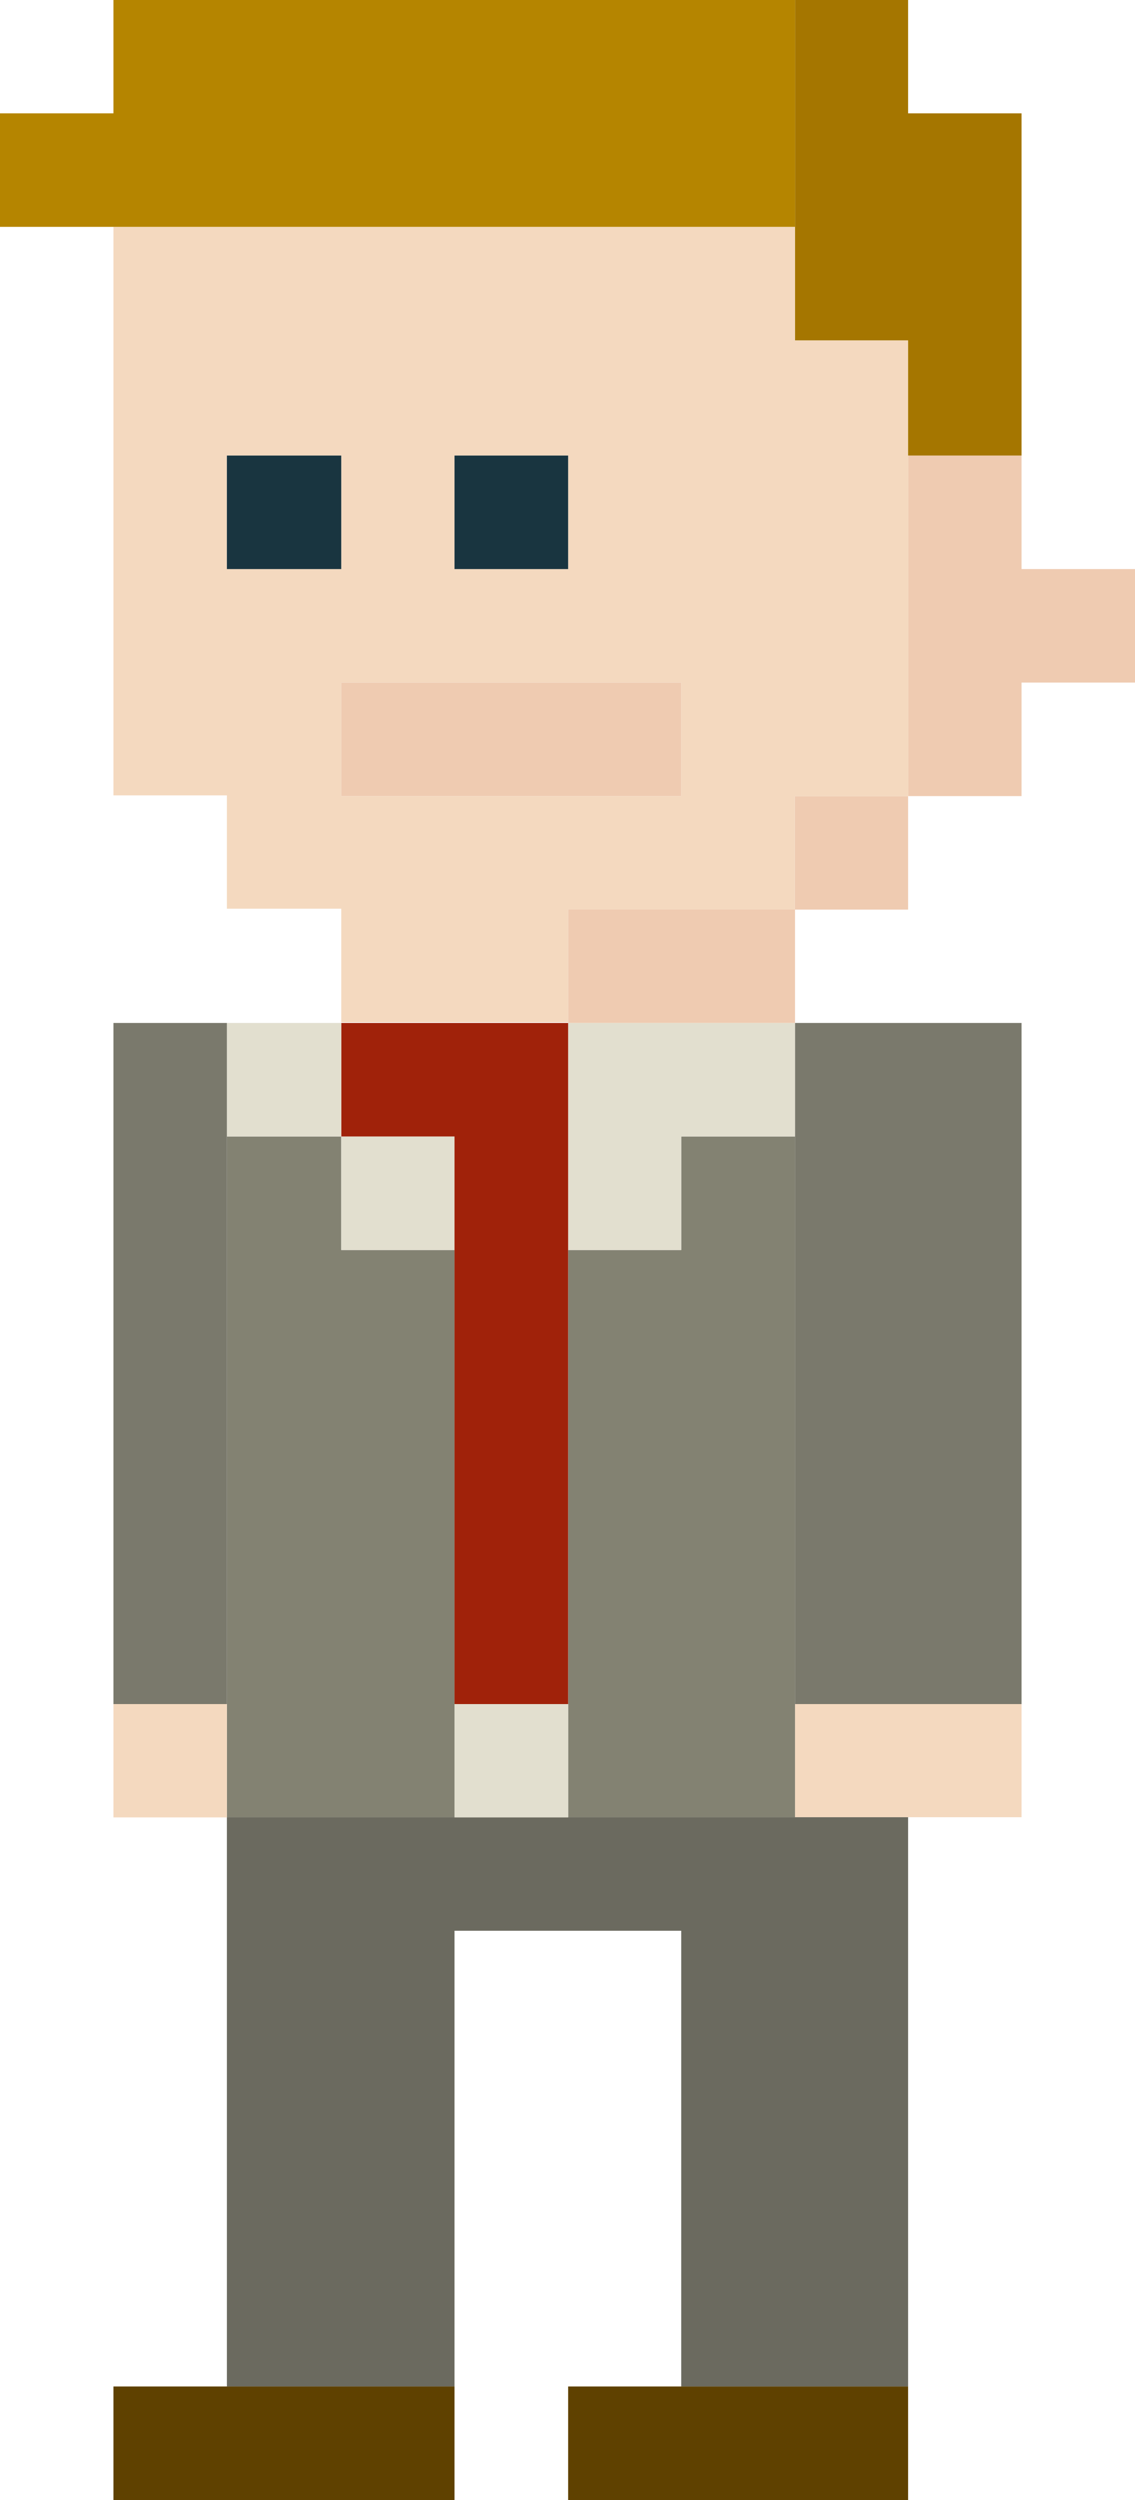<svg xmlns="http://www.w3.org/2000/svg" viewBox="0 0 61.93 136.32"><defs><style>.cls-1{fill:#efcbb1;}.cls-2{fill:#f4d9bf;}.cls-3{fill:#7a796c;}.cls-4{fill:#a57600;}.cls-5{fill:#5f4100;}.cls-6{fill:#6b6a5f;}.cls-7{fill:#838272;}.cls-8{fill:#e2dfcf;}.cls-9{fill:#193540;}.cls-10{fill:#a0220a;}.cls-11{fill:#b58500;}</style></defs><title>Ресурс 4</title><g id="Слой_2" data-name="Слой 2"><g id="Objects"><polygon class="cls-1" points="55.74 31.03 55.74 24.84 49.55 24.84 49.55 31.03 49.55 37.22 49.55 43.41 55.74 43.41 55.74 37.22 61.93 37.22 61.93 31.03 55.74 31.03"/><polygon class="cls-2" points="43.38 92.92 43.38 99.09 49.55 99.09 55.74 99.09 55.74 92.92 49.55 92.92 43.38 92.92"/><polygon class="cls-3" points="43.38 68.16 43.38 74.35 43.38 80.54 43.38 86.73 43.38 92.92 49.55 92.92 55.74 92.92 55.74 86.73 55.74 80.54 55.74 74.35 55.74 68.16 55.74 61.97 55.74 55.78 49.55 55.78 43.38 55.78 43.38 61.97 43.38 68.16"/><rect class="cls-1" x="43.37" y="43.41" width="6.18" height="6.19"/><path class="cls-2" d="M49.55,31V18.56H43.37V12.37H6.19v31h6.19v6.18h6.24v6.19H31V49.59H43.37V43.41h6.18V31ZM24.8,24.84H31V31H24.8Zm-12.42,0h6.24V31H12.38ZM31,43.41H18.62V37.22H37.17v6.19Z"/><polygon class="cls-4" points="43.38 12.37 43.38 18.56 49.55 18.56 49.55 24.84 55.74 24.84 55.74 18.56 55.74 12.37 55.74 6.18 49.55 6.18 49.55 0 43.38 0 43.38 6.18 43.38 12.37"/><polygon class="cls-5" points="37.17 130.13 31 130.13 31 136.32 37.17 136.32 43.38 136.32 49.55 136.32 49.55 130.13 43.38 130.13 37.17 130.13"/><polygon class="cls-6" points="37.17 99.09 31 99.09 24.8 99.09 18.62 99.09 12.38 99.09 12.38 105.28 12.38 111.47 12.38 117.66 12.38 123.94 12.38 130.13 18.62 130.13 24.8 130.13 24.8 123.94 24.8 117.66 24.8 111.47 24.8 105.28 31 105.28 37.17 105.28 37.17 111.47 37.17 117.66 37.17 123.94 37.17 130.13 43.38 130.13 49.55 130.13 49.55 123.94 49.55 117.66 49.55 111.47 49.55 105.28 49.55 99.09 43.38 99.09 37.17 99.09"/><polygon class="cls-7" points="31 80.54 31 86.73 31 92.92 31 99.09 37.17 99.09 43.38 99.09 43.38 92.92 43.38 86.73 43.38 80.54 43.38 74.35 43.38 68.16 43.38 61.97 37.17 61.97 37.17 68.16 31 68.16 31 74.35 31 80.54"/><polygon class="cls-8" points="31 55.78 31 61.97 31 68.16 37.17 68.16 37.17 61.97 43.38 61.97 43.38 55.78 37.17 55.78 31 55.78"/><polygon class="cls-1" points="31 49.59 31 55.78 37.17 55.78 43.38 55.78 43.38 49.59 37.17 49.59 31 49.59"/><polygon class="cls-1" points="31 37.22 24.8 37.22 18.62 37.22 18.62 43.41 24.8 43.41 31 43.41 37.17 43.41 37.17 37.22 31 37.22"/><rect class="cls-8" x="24.8" y="92.92" width="6.2" height="6.18"/><rect class="cls-9" x="24.8" y="24.84" width="6.2" height="6.19"/><polygon class="cls-7" points="24.8 99.09 24.8 92.92 24.8 86.73 24.8 80.54 24.8 74.35 24.8 68.16 18.62 68.16 18.62 61.97 12.38 61.97 12.38 68.16 12.38 74.35 12.38 80.54 12.38 86.73 12.38 92.92 12.38 99.09 18.62 99.09 24.8 99.09"/><rect class="cls-8" x="18.62" y="61.97" width="6.18" height="6.19"/><polygon class="cls-10" points="24.8 61.97 24.8 68.16 24.8 74.35 24.8 80.54 24.8 86.73 24.8 92.92 31 92.92 31 86.73 31 80.54 31 74.35 31 68.16 31 61.97 31 55.78 24.8 55.78 18.62 55.78 18.62 61.97 24.8 61.97"/><polygon class="cls-5" points="12.38 130.13 6.19 130.13 6.19 136.32 12.38 136.32 18.62 136.32 24.8 136.32 24.8 130.13 18.62 130.13 12.38 130.13"/><rect class="cls-8" x="12.38" y="55.78" width="6.24" height="6.19"/><rect class="cls-9" x="12.38" y="24.84" width="6.24" height="6.19"/><polygon class="cls-11" points="18.62 12.37 24.8 12.37 31 12.37 37.17 12.37 43.38 12.37 43.38 6.18 43.38 0 37.17 0 31 0 24.8 0 18.62 0 12.38 0 6.19 0 6.19 6.18 0 6.18 0 12.37 6.19 12.37 12.38 12.37 18.62 12.37"/><rect class="cls-2" x="6.19" y="92.92" width="6.19" height="6.18"/><polygon class="cls-3" points="12.38 86.73 12.38 80.54 12.38 74.35 12.38 68.16 12.38 61.97 12.38 55.78 6.19 55.78 6.19 61.97 6.19 68.16 6.19 74.35 6.19 80.54 6.19 86.73 6.19 92.92 12.38 92.92 12.38 86.73"/></g></g></svg>